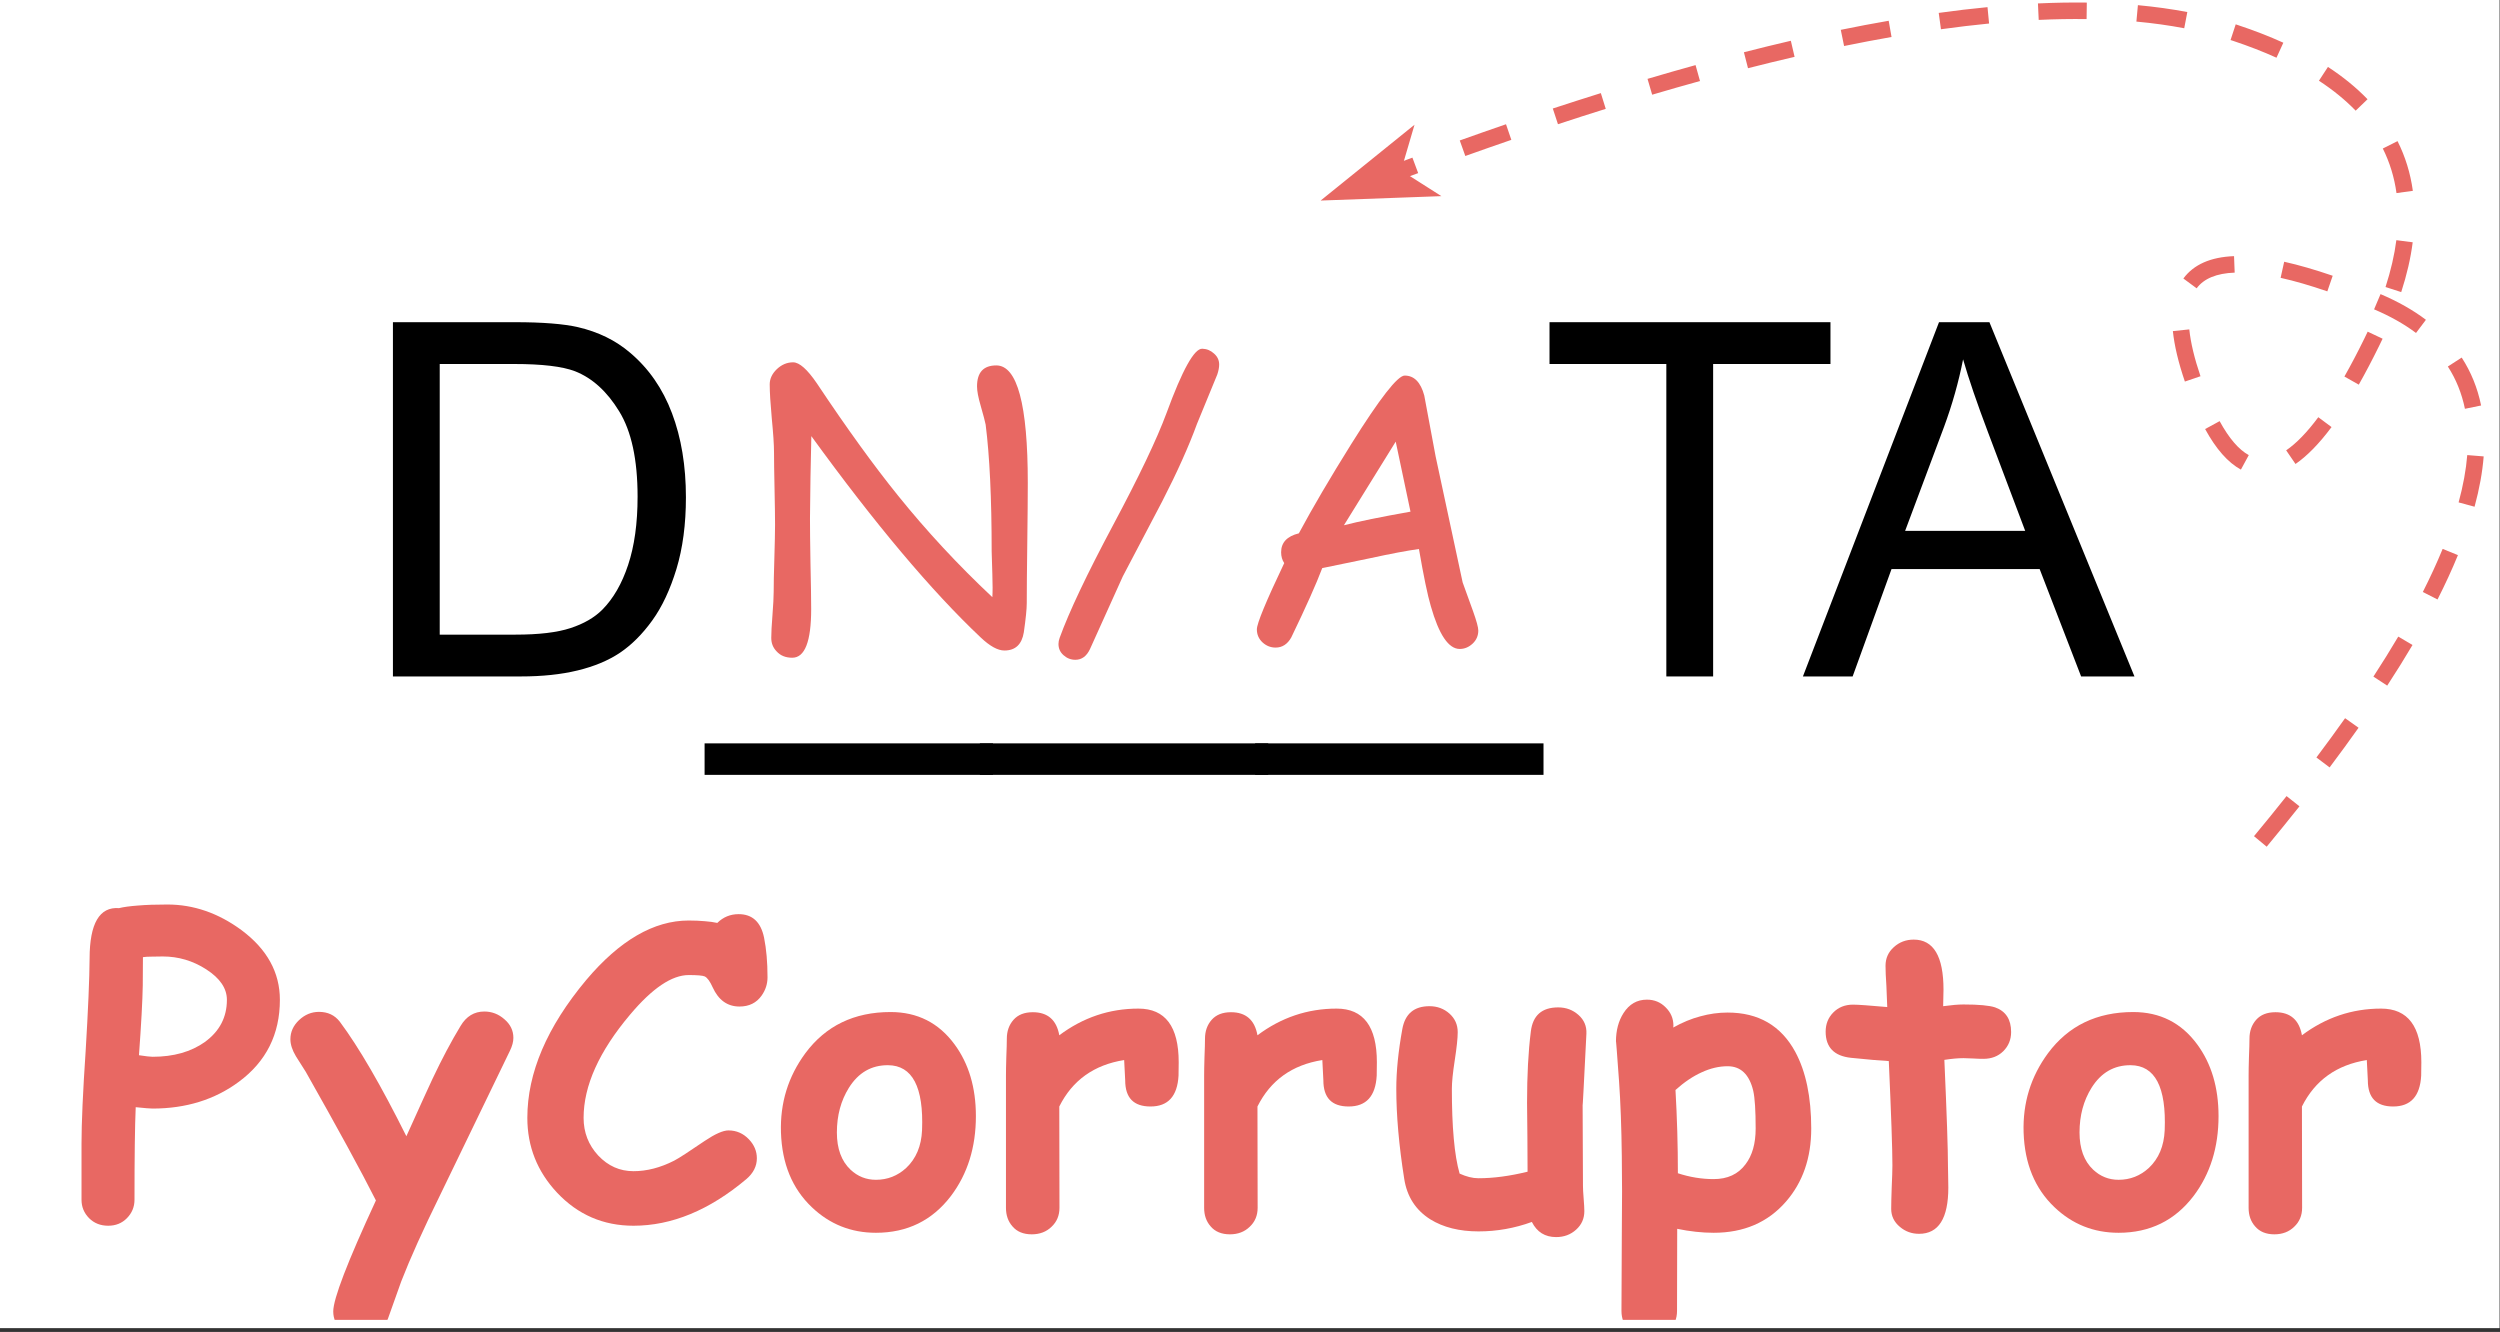 <?xml version="1.0" encoding="UTF-8" standalone="no"?>
<svg 
   width="227.04pt"
   height="120.96pt"
   viewBox="0 0 227.04 120.96"
   version="1.2"
   id="svg125"
   xmlns:xlink="http://www.w3.org/1999/xlink"
   xmlns="http://www.w3.org/2000/svg"
   xmlns:svg="http://www.w3.org/2000/svg" content="%3Cmxfile%20host%3D%22app.diagrams.net%22%20modified%3D%222022-05-07T04%3A52%3A40.302Z%22%20agent%3D%225.0%20(Macintosh%3B%20Intel%20Mac%20OS%20X%2010_15_7)%20AppleWebKit%2F537.36%20(KHTML%2C%20like%20Gecko)%20Chrome%2F101.0.495.54%20Safari%2F537.36%22%20version%3D%2218.0.1%22%20etag%3D%22GIp8xkzLsZMxUwfUOSE5%22%20type%3D%22google%22%3E%3Cdiagram%20id%3D%22SmsgAgp0XQsshSB7H4o0%22%3E1ZdLc5swEMc%2FDcdkMCCcHP3I45JOZpxpjxkFyaCpQFQIP%2Frpu0LCWIDtZJIcerHhr93VavcnWfbCRb57kLjMngSh3At8svPCpRcEt1EMn1rYGyGeREZIJSNGmnTCiv2lVvStWjNCK8dQCcEVK10xEUVBE%2BVoWEqxdc3WgruzljilA2GVYD5UfzGiMqPeIL%2FTHylLs3bmiW9HctwaW6HKMBHbIym888KFFEKZp3y3oFzXrq2L8bs%2FMXpITNJCvcchMA4bzGu7Ni%2BIObjO1wIiQG1wYgbiP7VOar4QOUtgYIWLCr6eVt2QXo%2Fac9dex7mqmhbOwCBC5a4x7ZziVH%2F%2FgCRn7eTwbOY3Y7ZWh9iBojutZyrnIEzgEXOWFvCcwMKpBGFDpWLQspkdyBkh2n0uKWSD35pQPryXghWqAQLNPbTUsWolTMZN6EpJ8ZsuBBcQd1mIQkdZM877EmR8j3PGNdUPWOJcFMTqK1HLppCZUgBpgHQxELRFfySkuKacJmUmYKriOhF5o2vHqnn6yWTK%2BPVWrNc2YDu3F4R3s3gex4cy6YXT3UkeJgfKYHdSkVMl92BiHYJbC2a7M6f2fdtxPmm3YXbEeGg1bLdWegjd0QcPFsBxGMMPw%2FhI%2BYbqNn8Mwtg%2FAeHy9fX15RMUvheVllZO1%2Bocq9uMKboqzbK3cJZqfkVdEEosvQ50BpPvQs6ew6H%2FRaihPmrBALX4m0iLLpF2ESE0RMgnWOErYycTx9m0QDtC%2BceL35beKfwA0DbNt1Z43i%2BElHWpAK8O27e%2B%2FX97oFroItRnffg79L0H48SlddqeVke0hv4IrvEX4IpGcO01MKnlpjkUdIFpQWb6mqPbx3FVseQlY4Xb3zPHyKnS2l4g%2F0ypCa6yQx5uo4%2FNzEh7eQpMzveMt9mZ9VEyuIdd7NdRP9BIO1pNUo4V27jhx3pkZ3jWUHc4RDdhD4cbN0TVnL7W6%2FgC1gsUTnunIOrxorBMqRoEgv7i%2FZGZ3XQnE0bBtHfaorN5RfF0NK%2BT9r2CxLfn46PefoqjC%2FH7vxbuxVZfHpuKdPvpwMTYFoPX7pJtzLt%2FKuHdPw%3D%3D%3C%2Fdiagram%3E%3C%2Fmxfile%3E">
  <rect x="0" y="0" width="227.04" height="120.96" fill="#333333" stroke="none"/>
  <defs
     id="defs64">
    <g
       id="g56">
      <symbol
         overflow="visible"
         id="glyph0-0">
        <path
           style="stroke:none;"
           d=""
           id="path2" />
      </symbol>
      <symbol
         overflow="visible"
         id="glyph0-1">
        <path
           style="stroke:none;"
           d="M 25.375 -3.656 C 25.375 -3.125 25.285 -2.242 25.109 -1.016 C 24.93 0.086 24.344 0.641 23.344 0.641 C 22.738 0.641 22.02 0.242 21.188 -0.547 C 16.719 -4.766 11.594 -10.859 5.812 -18.828 L 5.734 -15.094 L 5.688 -11.344 C 5.688 -10.438 5.703 -9.07 5.734 -7.25 C 5.773 -5.426 5.797 -4.051 5.797 -3.125 C 5.797 -0.176 5.223 1.297 4.078 1.297 C 3.473 1.297 3 1.102 2.656 0.719 C 2.332 0.383 2.172 -0.02 2.172 -0.5 C 2.172 -0.957 2.207 -1.648 2.281 -2.578 C 2.352 -3.516 2.391 -4.211 2.391 -4.672 C 2.391 -5.359 2.41 -6.379 2.453 -7.734 C 2.492 -9.086 2.516 -10.102 2.516 -10.781 C 2.516 -11.508 2.5 -12.602 2.469 -14.062 C 2.438 -15.531 2.422 -16.629 2.422 -17.359 C 2.422 -18.047 2.352 -19.07 2.219 -20.438 C 2.094 -21.801 2.031 -22.832 2.031 -23.531 C 2.031 -24.031 2.242 -24.488 2.672 -24.906 C 3.109 -25.32 3.602 -25.531 4.156 -25.531 C 4.727 -25.531 5.445 -24.895 6.312 -23.625 C 9.039 -19.531 11.5 -16.129 13.688 -13.422 C 16.281 -10.203 19.133 -7.129 22.25 -4.203 C 22.281 -4.672 22.281 -5.367 22.25 -6.297 L 22.188 -8.359 C 22.188 -13.18 22.004 -17.02 21.641 -19.875 C 21.586 -20.156 21.438 -20.727 21.188 -21.594 C 20.969 -22.344 20.859 -22.926 20.859 -23.344 C 20.859 -24.613 21.441 -25.25 22.609 -25.25 C 24.516 -25.25 25.469 -21.691 25.469 -14.578 C 25.469 -13.359 25.453 -11.535 25.422 -9.109 C 25.391 -6.691 25.375 -4.875 25.375 -3.656 Z M 25.375 -3.656 "
           id="path5" />
      </symbol>
      <symbol
         overflow="visible"
         id="glyph0-2">
        <path
           style="stroke:none;"
           d="M 2.922 1.484 C 2.516 1.484 2.156 1.344 1.844 1.062 C 1.539 0.789 1.391 0.453 1.391 0.047 C 1.391 -0.129 1.426 -0.316 1.5 -0.516 C 2.352 -2.867 3.961 -6.266 6.328 -10.703 C 8.703 -15.148 10.328 -18.555 11.203 -20.922 C 12.641 -24.848 13.723 -26.797 14.453 -26.766 C 14.859 -26.754 15.211 -26.609 15.516 -26.328 C 15.828 -26.055 15.984 -25.723 15.984 -25.328 C 15.984 -25.066 15.926 -24.766 15.812 -24.422 L 13.969 -19.938 C 13.227 -17.906 12.176 -15.562 10.812 -12.906 L 7.234 -6.094 L 4.25 0.516 C 3.945 1.16 3.504 1.484 2.922 1.484 Z M 2.922 1.484 "
           id="path8" />
      </symbol>
      <symbol
         overflow="visible"
         id="glyph0-3">
        <path
           style="stroke:none;"
           d="M 20.578 0.5 C 19.566 0.5 18.691 -0.797 17.953 -3.391 C 17.66 -4.379 17.301 -6.109 16.875 -8.578 C 15.758 -8.422 14.297 -8.145 12.484 -7.75 L 8.094 -6.844 C 7.551 -5.406 6.613 -3.305 5.281 -0.547 C 4.938 0.066 4.461 0.375 3.859 0.375 C 3.41 0.375 3.016 0.219 2.672 -0.094 C 2.328 -0.414 2.156 -0.812 2.156 -1.281 C 2.156 -1.812 2.984 -3.816 4.641 -7.297 C 4.453 -7.578 4.359 -7.906 4.359 -8.281 C 4.359 -9.164 4.895 -9.738 5.969 -10 C 7.227 -12.344 8.812 -15.039 10.719 -18.094 C 13.32 -22.25 14.941 -24.328 15.578 -24.328 C 16.441 -24.328 17.035 -23.723 17.359 -22.516 L 18.391 -16.984 L 20.844 -5.547 L 21.781 -2.953 C 22.102 -2.055 22.266 -1.461 22.266 -1.172 C 22.266 -0.703 22.094 -0.305 21.75 0.016 C 21.406 0.336 21.016 0.5 20.578 0.5 Z M 14.766 -18.328 L 10.062 -10.734 C 11.383 -11.078 13.398 -11.488 16.109 -11.969 Z M 14.766 -18.328 "
           id="path11" />
      </symbol>
      <symbol
         overflow="visible"
         id="glyph1-0">
        <path
           style="stroke:none;"
           d=""
           id="path14" />
      </symbol>
      <symbol
         overflow="visible"
         id="glyph1-1">
        <path
           style="stroke:none;"
           d="M 3.469 0 L 3.469 -32.172 L 14.547 -32.172 C 17.055 -32.172 18.969 -32.02 20.281 -31.719 C 22.125 -31.289 23.695 -30.52 25 -29.406 C 26.695 -27.977 27.969 -26.145 28.812 -23.906 C 29.656 -21.676 30.078 -19.129 30.078 -16.266 C 30.078 -13.816 29.789 -11.648 29.219 -9.766 C 28.645 -7.879 27.91 -6.316 27.016 -5.078 C 26.129 -3.848 25.156 -2.875 24.094 -2.156 C 23.031 -1.445 21.75 -0.91 20.25 -0.547 C 18.75 -0.18 17.023 0 15.078 0 Z M 7.719 -3.797 L 14.594 -3.797 C 16.719 -3.797 18.383 -3.992 19.594 -4.391 C 20.801 -4.785 21.766 -5.344 22.484 -6.062 C 23.484 -7.07 24.266 -8.426 24.828 -10.125 C 25.398 -11.832 25.688 -13.898 25.688 -16.328 C 25.688 -19.691 25.129 -22.273 24.016 -24.078 C 22.91 -25.891 21.57 -27.102 20 -27.719 C 18.852 -28.156 17.016 -28.375 14.484 -28.375 L 7.719 -28.375 Z M 7.719 -3.797 "
           id="path17" />
      </symbol>
      <symbol
         overflow="visible"
         id="glyph1-2">
        <path
           style="stroke:none;"
           d="M -0.688 8.938 L -0.688 6.078 L 25.5 6.078 L 25.5 8.938 Z M -0.688 8.938 "
           id="path20" />
      </symbol>
      <symbol
         overflow="visible"
         id="glyph1-3">
        <path
           style="stroke:none;"
           d="M 11.656 0 L 11.656 -28.375 L 1.047 -28.375 L 1.047 -32.172 L 26.562 -32.172 L 26.562 -28.375 L 15.906 -28.375 L 15.906 0 Z M 11.656 0 "
           id="path23" />
      </symbol>
      <symbol
         overflow="visible"
         id="glyph1-4">
        <path
           style="stroke:none;"
           d="M -0.062 0 L 12.297 -32.172 L 16.875 -32.172 L 30.047 0 L 25.203 0 L 21.438 -9.75 L 7.984 -9.75 L 4.453 0 Z M 9.219 -13.219 L 20.125 -13.219 L 16.766 -22.125 C 15.742 -24.832 14.984 -27.055 14.484 -28.797 C 14.078 -26.734 13.5 -24.688 12.75 -22.656 Z M 9.219 -13.219 "
           id="path26" />
      </symbol>
      <symbol
         overflow="visible"
         id="glyph2-0">
        <path
           style="stroke:none;"
           d=""
           id="path29" />
      </symbol>
      <symbol
         overflow="visible"
         id="glyph2-1">
        <path
           style="stroke:none;"
           d="M 7.547 -10.203 C 7.336 -10.203 6.828 -10.242 6.016 -10.328 C 5.941 -8.617 5.906 -5.816 5.906 -1.922 C 5.906 -1.273 5.676 -0.719 5.219 -0.25 C 4.77 0.207 4.203 0.438 3.516 0.438 C 2.816 0.438 2.238 0.207 1.781 -0.25 C 1.32 -0.719 1.094 -1.273 1.094 -1.922 L 1.094 -7.016 C 1.094 -8.91 1.219 -11.711 1.469 -15.422 C 1.695 -19.18 1.816 -21.988 1.828 -23.844 C 1.836 -27.02 2.727 -28.539 4.5 -28.406 C 4.914 -28.508 5.488 -28.586 6.219 -28.641 C 6.945 -28.703 7.836 -28.734 8.891 -28.734 C 11.273 -28.734 13.52 -27.957 15.625 -26.406 C 17.945 -24.676 19.109 -22.566 19.109 -20.078 C 19.109 -16.953 17.867 -14.473 15.391 -12.641 C 13.203 -11.016 10.586 -10.203 7.547 -10.203 Z M 8.469 -24.016 C 8.07 -24.016 7.723 -24.008 7.422 -24 C 7.129 -24 6.879 -23.984 6.672 -23.953 C 6.672 -23.379 6.664 -22.52 6.656 -21.375 C 6.633 -20.02 6.52 -17.91 6.312 -15.047 C 6.926 -14.953 7.336 -14.906 7.547 -14.906 C 9.453 -14.906 11.035 -15.352 12.297 -16.25 C 13.629 -17.219 14.297 -18.492 14.297 -20.078 C 14.297 -21.117 13.672 -22.039 12.422 -22.844 C 11.211 -23.625 9.895 -24.016 8.469 -24.016 Z M 8.469 -24.016 "
           id="path32" />
      </symbol>
      <symbol
         overflow="visible"
         id="glyph2-2">
        <path
           style="stroke:none;"
           d="M 20.047 -15.453 C 18.711 -12.68 16.609 -8.332 13.734 -2.406 C 12.172 0.77 10.984 3.406 10.172 5.5 C 9.91 6.258 9.508 7.383 8.969 8.875 C 8.52 10.02 7.738 10.594 6.625 10.594 C 5.926 10.594 5.312 10.363 4.781 9.906 C 4.258 9.457 4 8.895 4 8.219 C 4 7.082 5.289 3.723 7.875 -1.859 C 6.539 -4.504 4.414 -8.398 1.5 -13.547 C 1.207 -14.016 0.91 -14.484 0.609 -14.953 C 0.273 -15.516 0.109 -16.031 0.109 -16.5 C 0.109 -17.156 0.367 -17.734 0.891 -18.234 C 1.422 -18.734 2.023 -18.984 2.703 -18.984 C 3.504 -18.984 4.133 -18.688 4.594 -18.094 C 6.32 -15.781 8.336 -12.312 10.641 -7.688 C 11.941 -10.57 12.734 -12.312 13.016 -12.906 C 13.879 -14.727 14.727 -16.328 15.562 -17.703 C 16.082 -18.578 16.801 -19.016 17.719 -19.016 C 18.406 -19.016 19.016 -18.781 19.547 -18.312 C 20.086 -17.852 20.359 -17.289 20.359 -16.625 C 20.359 -16.27 20.254 -15.879 20.047 -15.453 Z M 20.047 -15.453 "
           id="path35" />
      </symbol>
      <symbol
         overflow="visible"
         id="glyph2-3">
        <path
           style="stroke:none;"
           d="M 20.188 -19.469 C 19.094 -19.469 18.281 -20.051 17.75 -21.219 C 17.508 -21.758 17.27 -22.086 17.031 -22.203 C 16.844 -22.285 16.359 -22.328 15.578 -22.328 C 14.047 -22.328 12.273 -21.133 10.266 -18.75 C 7.441 -15.406 6.031 -12.273 6.031 -9.359 C 6.031 -8.035 6.473 -6.895 7.359 -5.938 C 8.254 -4.988 9.32 -4.516 10.562 -4.516 C 11.77 -4.516 13 -4.832 14.25 -5.469 C 14.688 -5.695 15.613 -6.297 17.031 -7.266 C 17.977 -7.898 18.695 -8.219 19.188 -8.219 C 19.914 -8.219 20.535 -7.945 21.047 -7.406 C 21.523 -6.906 21.766 -6.332 21.766 -5.688 C 21.766 -4.969 21.445 -4.336 20.812 -3.797 C 17.457 -0.973 14.039 0.438 10.562 0.438 C 7.82 0.438 5.508 -0.562 3.625 -2.562 C 1.82 -4.488 0.922 -6.754 0.922 -9.359 C 0.922 -13.441 2.703 -17.613 6.266 -21.875 C 9.305 -25.477 12.41 -27.281 15.578 -27.281 C 16.117 -27.281 16.602 -27.258 17.031 -27.219 C 17.469 -27.188 17.848 -27.133 18.172 -27.062 C 18.711 -27.594 19.359 -27.859 20.109 -27.859 C 21.359 -27.859 22.129 -27.145 22.422 -25.719 C 22.629 -24.688 22.734 -23.488 22.734 -22.125 C 22.734 -21.52 22.555 -20.969 22.203 -20.469 C 21.734 -19.801 21.062 -19.469 20.188 -19.469 Z M 20.188 -19.469 "
           id="path38" />
      </symbol>
      <symbol
         overflow="visible"
         id="glyph2-4">
        <path
           style="stroke:none;"
           d="M 9.406 1.078 C 7.145 1.078 5.203 0.301 3.578 -1.25 C 1.805 -2.938 0.875 -5.195 0.781 -8.031 C 0.695 -10.719 1.438 -13.117 3 -15.234 C 4.852 -17.723 7.43 -18.969 10.734 -18.969 C 13.172 -18.969 15.109 -17.988 16.547 -16.031 C 17.836 -14.281 18.484 -12.109 18.484 -9.516 C 18.484 -6.68 17.727 -4.266 16.219 -2.266 C 14.52 -0.035 12.25 1.078 9.406 1.078 Z M 10.5 -14.141 C 9 -14.148 7.816 -13.469 6.953 -12.094 C 6.223 -10.926 5.859 -9.57 5.859 -8.031 C 5.859 -6.562 6.27 -5.438 7.094 -4.656 C 7.75 -4.039 8.52 -3.734 9.406 -3.734 C 10.457 -3.734 11.375 -4.094 12.156 -4.812 C 13.051 -5.656 13.531 -6.797 13.594 -8.234 C 13.75 -12.16 12.719 -14.129 10.5 -14.141 Z M 10.5 -14.141 "
           id="path41" />
      </symbol>
      <symbol
         overflow="visible"
         id="glyph2-5">
        <path
           style="stroke:none;"
           d="M 17.188 -13.188 C 17.082 -11.32 16.234 -10.391 14.641 -10.391 C 13.109 -10.391 12.344 -11.18 12.344 -12.766 L 12.25 -14.609 C 9.508 -14.172 7.547 -12.766 6.359 -10.391 L 6.375 -1.188 C 6.375 -0.488 6.133 0.082 5.656 0.531 C 5.188 0.988 4.586 1.219 3.859 1.219 C 3.098 1.219 2.516 0.977 2.109 0.5 C 1.711 0.051 1.516 -0.508 1.516 -1.188 L 1.516 -13.172 C 1.516 -13.547 1.523 -14.109 1.547 -14.859 C 1.578 -15.609 1.594 -16.172 1.594 -16.547 C 1.594 -17.234 1.797 -17.805 2.203 -18.266 C 2.609 -18.723 3.191 -18.953 3.953 -18.953 C 5.305 -18.953 6.109 -18.254 6.359 -16.859 C 8.516 -18.473 10.91 -19.281 13.547 -19.281 C 15.984 -19.281 17.203 -17.656 17.203 -14.406 C 17.203 -13.789 17.195 -13.383 17.188 -13.188 Z M 17.188 -13.188 "
           id="path44" />
      </symbol>
      <symbol
         overflow="visible"
         id="glyph2-6">
        <path
           style="stroke:none;"
           d="M 17.891 -10.562 C 17.891 -9.75 17.895 -8.52 17.906 -6.875 C 17.914 -5.227 17.922 -4 17.922 -3.188 C 17.922 -2.926 17.941 -2.539 17.984 -2.031 C 18.023 -1.531 18.047 -1.148 18.047 -0.891 C 18.047 -0.211 17.797 0.348 17.297 0.797 C 16.805 1.242 16.203 1.469 15.484 1.469 C 14.473 1.469 13.738 1.008 13.281 0.094 C 11.719 0.664 10.102 0.953 8.438 0.953 C 6.695 0.953 5.238 0.586 4.062 -0.141 C 2.727 -0.984 1.938 -2.211 1.688 -3.828 C 1.207 -6.867 0.969 -9.594 0.969 -12 C 0.969 -13.582 1.148 -15.391 1.516 -17.422 C 1.766 -18.805 2.586 -19.5 3.984 -19.5 C 4.691 -19.5 5.297 -19.273 5.797 -18.828 C 6.297 -18.379 6.547 -17.816 6.547 -17.141 C 6.547 -16.598 6.457 -15.754 6.281 -14.609 C 6.102 -13.461 6.016 -12.594 6.016 -12 C 6.016 -10.281 6.07 -8.773 6.188 -7.484 C 6.301 -6.203 6.477 -5.141 6.719 -4.297 C 7.02 -4.16 7.312 -4.055 7.594 -3.984 C 7.883 -3.91 8.164 -3.875 8.438 -3.875 C 9.781 -3.875 11.266 -4.07 12.891 -4.469 C 12.891 -5.406 12.883 -6.469 12.875 -7.656 C 12.852 -9.082 12.844 -10.109 12.844 -10.734 C 12.844 -13.234 12.957 -15.391 13.188 -17.203 C 13.363 -18.66 14.191 -19.391 15.672 -19.391 C 16.391 -19.391 17.004 -19.16 17.516 -18.703 C 18.023 -18.254 18.266 -17.688 18.234 -17 C 18.004 -12.363 17.891 -10.219 17.891 -10.562 Z M 17.891 -10.562 "
           id="path47" />
      </symbol>
      <symbol
         overflow="visible"
         id="glyph2-7">
        <path
           style="stroke:none;"
           d="M 10.312 1.078 C 9.258 1.078 8.156 0.957 7 0.719 L 6.984 8.172 C 6.984 8.879 6.742 9.461 6.266 9.922 C 5.797 10.391 5.195 10.625 4.469 10.625 C 3.727 10.625 3.117 10.391 2.641 9.922 C 2.172 9.461 1.938 8.879 1.938 8.172 C 1.938 7.598 1.945 5.328 1.969 1.359 C 2 -1.598 2 -4.008 1.969 -5.875 C 1.938 -8.508 1.852 -10.773 1.719 -12.672 C 1.531 -15.297 1.438 -16.5 1.438 -16.281 C 1.438 -17.289 1.664 -18.156 2.125 -18.875 C 2.645 -19.688 3.352 -20.094 4.25 -20.094 C 4.926 -20.094 5.492 -19.859 5.953 -19.391 C 6.422 -18.93 6.656 -18.379 6.656 -17.734 L 6.641 -17.562 C 7.453 -18.02 8.27 -18.359 9.094 -18.578 C 9.914 -18.805 10.742 -18.922 11.578 -18.922 C 14.379 -18.922 16.426 -17.734 17.719 -15.359 C 18.688 -13.566 19.172 -11.242 19.172 -8.391 C 19.172 -5.723 18.406 -3.508 16.875 -1.75 C 15.238 0.133 13.051 1.078 10.312 1.078 Z M 11.578 -14.047 C 10.805 -14.047 10.023 -13.863 9.234 -13.5 C 8.441 -13.145 7.645 -12.609 6.844 -11.891 C 6.988 -9.379 7.062 -6.859 7.062 -4.328 C 8.145 -3.973 9.227 -3.797 10.312 -3.797 C 11.57 -3.797 12.535 -4.242 13.203 -5.141 C 13.816 -5.941 14.125 -7.023 14.125 -8.391 C 14.125 -10.035 14.051 -11.176 13.906 -11.812 C 13.551 -13.301 12.773 -14.047 11.578 -14.047 Z M 11.578 -14.047 "
           id="path50" />
      </symbol>
      <symbol
         overflow="visible"
         id="glyph2-8">
        <path
           style="stroke:none;"
           d="M 14.781 -14.719 C 14.52 -14.719 14.211 -14.727 13.859 -14.75 C 13.516 -14.77 13.219 -14.781 12.969 -14.781 C 12.469 -14.781 11.891 -14.727 11.234 -14.625 C 11.453 -9.695 11.562 -6.477 11.562 -4.969 C 11.562 -4.812 11.566 -4.516 11.578 -4.078 C 11.586 -3.648 11.594 -3.301 11.594 -3.031 C 11.594 -0.227 10.707 1.172 8.938 1.172 C 8.27 1.172 7.691 0.961 7.203 0.547 C 6.672 0.109 6.406 -0.438 6.406 -1.094 C 6.406 -1.531 6.422 -2.188 6.453 -3.062 C 6.492 -3.945 6.516 -4.609 6.516 -5.047 C 6.516 -6.523 6.406 -9.68 6.188 -14.516 C 5.426 -14.555 4.281 -14.656 2.75 -14.812 C 1.219 -14.977 0.453 -15.77 0.453 -17.188 C 0.453 -17.875 0.68 -18.453 1.141 -18.922 C 1.609 -19.398 2.207 -19.641 2.938 -19.641 C 3.395 -19.641 4.43 -19.566 6.047 -19.422 C 6.035 -19.805 6.008 -20.453 5.969 -21.359 C 5.914 -22.141 5.891 -22.742 5.891 -23.172 C 5.891 -23.848 6.141 -24.41 6.641 -24.859 C 7.141 -25.316 7.742 -25.547 8.453 -25.547 C 10.254 -25.547 11.156 -24.031 11.156 -21 L 11.125 -19.5 C 11.875 -19.602 12.488 -19.656 12.969 -19.656 C 14.363 -19.656 15.32 -19.566 15.844 -19.391 C 16.812 -19.047 17.297 -18.301 17.297 -17.156 C 17.297 -16.457 17.055 -15.875 16.578 -15.406 C 16.109 -14.945 15.508 -14.719 14.781 -14.719 Z M 14.781 -14.719 "
           id="path53" />
      </symbol>
    </g>
    <clipPath
       id="clip1">
      <path
         d="M 0 0 L 227 0 L 227 120.617 L 0 120.617 Z M 0 0 "
         id="path58" />
    </clipPath>
    <clipPath
       id="clip2">
      <path
         d="M 7 82 L 220 82 L 220 119.867 L 7 119.867 Z M 7 82 "
         id="path61" />
    </clipPath>
  </defs>
  <g
     id="surface1">
    <g
       clip-path="url(#clip1)"
       clip-rule="nonzero"
       id="g68">
      <path
         style="fill:#ffffff;fill-opacity:1;fill-rule:nonzero;stroke:none"
         d="M 0,0 H 227 V 120.617 H 0 Z m 0,0"
         id="path66" />
    </g>
    <g
       style="fill:#e86863;fill-opacity:1"
       id="g76">
      <use
         xlink:href="#glyph0-1"
         x="67.871"
         y="58.436"
         id="use70"
         width="100%"
         height="100%" />
      <use
         xlink:href="#glyph0-2"
         x="94.736"
         y="58.436"
         id="use72"
         width="100%"
         height="100%" />
      <use
         xlink:href="#glyph0-3"
         x="111.987"
         y="58.436"
         id="use74"
         width="100%"
         height="100%" />
    </g>
    <g
       style="fill:#000000;fill-opacity:1"
       id="g88">
      <use
         xlink:href="#glyph1-1"
         x="32.215"
         y="61.432"
         id="use78"
         width="100%"
         height="100%" />
      <use
         xlink:href="#glyph1-2"
         x="64.676"
         y="61.432"
         id="use80"
         width="100%"
         height="100%" />
      <use
         xlink:href="#glyph1-2"
         x="89.676"
         y="61.432"
         id="use82"
         width="100%"
         height="100%" />
      <use
         xlink:href="#glyph1-2"
         x="114.675"
         y="61.432"
         id="use84"
         width="100%"
         height="100%" />
      <use
         xlink:href="#glyph1-3"
         x="139.674"
         y="61.432"
         id="use86"
         width="100%"
         height="100%" />
    </g>
    <g
       style="fill:#000000;fill-opacity:1"
       id="g92">
      <use
         xlink:href="#glyph1-4"
         x="163.796"
         y="61.432"
         id="use90"
         width="100%"
         height="100%" />
    </g>
    <g
       clip-path="url(#clip2)"
       clip-rule="nonzero"
       id="g118">
      <g
         style="fill:#e86863;fill-opacity:1"
         id="g116">
        <use
           xlink:href="#glyph2-1"
           x="6.309"
           y="110.878"
           id="use94"
           width="100%"
           height="100%" />
        <use
           xlink:href="#glyph2-2"
           x="26.264"
           y="110.878"
           id="use96"
           width="100%"
           height="100%" />
        <use
           xlink:href="#glyph2-3"
           x="46.969"
           y="110.878"
           id="use98"
           width="100%"
           height="100%" />
        <use
           xlink:href="#glyph2-4"
           x="70.143"
           y="110.878"
           id="use100"
           width="100%"
           height="100%" />
        <use
           xlink:href="#glyph2-5"
           x="89.842"
           y="110.878"
           id="use102"
           width="100%"
           height="100%" />
        <use
           xlink:href="#glyph2-5"
           x="107.839"
           y="110.878"
           id="use104"
           width="100%"
           height="100%" />
        <use
           xlink:href="#glyph2-6"
           x="125.837"
           y="110.878"
           id="use106"
           width="100%"
           height="100%" />
        <use
           xlink:href="#glyph2-7"
           x="145.317"
           y="110.878"
           id="use108"
           width="100%"
           height="100%" />
        <use
           xlink:href="#glyph2-8"
           x="165.345"
           y="110.878"
           id="use110"
           width="100%"
           height="100%" />
        <use
           xlink:href="#glyph2-4"
           x="182.995"
           y="110.878"
           id="use112"
           width="100%"
           height="100%" />
        <use
           xlink:href="#glyph2-5"
           x="202.694"
           y="110.878"
           id="use114"
           width="100%"
           height="100%" />
      </g>
    </g>
    <path
       style="fill:#e86863;fill-opacity:1;fill-rule:nonzero;stroke:none"
       d="m 204.699,75.938 c 1.023,-1.234 2.012,-2.449 2.957,-3.641 l 1.172,0.93 c -0.953,1.199 -1.945,2.422 -2.977,3.668 z m 5.668,-7.148 c 0.914,-1.215 1.781,-2.402 2.605,-3.566 l 1.223,0.867 c -0.832,1.176 -1.707,2.375 -2.629,3.602 z m 5.176,-7.344 c 0.809,-1.242 1.562,-2.453 2.258,-3.633 l 1.293,0.762 c -0.707,1.199 -1.473,2.43 -2.297,3.691 z m 4.488,-7.684 c 0.684,-1.352 1.285,-2.656 1.801,-3.914 l 1.387,0.566 c -0.531,1.297 -1.148,2.637 -1.852,4.027 z m 3.25,-8.137 c 0.414,-1.52 0.676,-2.949 0.785,-4.297 l 1.492,0.121 c -0.113,1.438 -0.391,2.961 -0.828,4.57 z m 0.574,-8.5 c -0.289,-1.41 -0.805,-2.688 -1.551,-3.84 l 1.258,-0.812 c 0.848,1.309 1.438,2.758 1.762,4.352 z m -4.441,-6.887 c -1.082,-0.812 -2.352,-1.527 -3.809,-2.145 l 0.586,-1.383 c 1.57,0.668 2.945,1.445 4.121,2.332 z m -8.055,-3.777 c -1.551,-0.535 -2.965,-0.945 -4.242,-1.23 l 0.324,-1.461 c 1.332,0.297 2.801,0.723 4.406,1.273 z m -8.414,-1.703 c -1.648,0.062 -2.801,0.539 -3.453,1.426 l -1.207,-0.891 c 0.938,-1.27 2.473,-1.949 4.602,-2.031 z m -4.121,5.156 c 0.125,1.215 0.465,2.633 1.016,4.254 l -1.418,0.484 c -0.59,-1.73 -0.953,-3.258 -1.09,-4.582 z m 2.754,8.332 c 0.852,1.559 1.734,2.586 2.648,3.086 l -0.715,1.316 c -1.176,-0.641 -2.258,-1.867 -3.25,-3.684 z m 6.043,2.652 c 0.922,-0.629 1.895,-1.633 2.918,-3.008 l 1.203,0.895 c -1.125,1.508 -2.215,2.625 -3.273,3.352 z m 5.289,-6.703 c 0.59,-1.039 1.191,-2.184 1.805,-3.434 0.105,-0.215 0.207,-0.426 0.309,-0.641 l 1.355,0.641 c -0.105,0.219 -0.211,0.438 -0.32,0.66 -0.625,1.277 -1.242,2.445 -1.844,3.512 z m 3.734,-8.129 c 0.48,-1.484 0.809,-2.902 0.984,-4.254 l 1.484,0.191 c -0.184,1.445 -0.531,2.953 -1.043,4.523 z m 0.996,-8.531 c -0.199,-1.438 -0.613,-2.785 -1.242,-4.047 l 1.336,-0.672 c 0.707,1.41 1.172,2.914 1.391,4.516 z m -3.707,-7.484 c -0.941,-0.973 -2.051,-1.879 -3.336,-2.719 l 0.82,-1.254 c 1.379,0.902 2.574,1.879 3.594,2.934 z m -7.191,-4.809 c -1.215,-0.551 -2.535,-1.062 -3.953,-1.535 l -0.219,-0.07 0.469,-1.426 0.223,0.074 c 1.469,0.488 2.836,1.02 4.102,1.594 z m -8.379,-2.676 c -1.379,-0.262 -2.824,-0.465 -4.344,-0.605 l 0.137,-1.492 c 1.566,0.145 3.062,0.355 4.488,0.625 z m -8.867,-0.832 c -1.398,-0.02 -2.848,0.004 -4.348,0.074 L 185.078,0.312 c 1.531,-0.07 3.008,-0.098 4.438,-0.078 z m -8.855,0.402 c -1.418,0.141 -2.875,0.312 -4.371,0.52 l -0.203,-1.484 c 1.516,-0.211 2.992,-0.387 4.43,-0.523 z m -8.859,1.223 c -1.406,0.246 -2.84,0.52 -4.309,0.82 l -0.301,-1.469 c 1.484,-0.305 2.934,-0.578 4.352,-0.824 z m -8.805,1.805 c -1.387,0.32 -2.797,0.664 -4.23,1.031 L 158.375,4.746 c 1.445,-0.371 2.867,-0.719 4.262,-1.043 z m -8.59,2.195 c -1.426,0.391 -2.871,0.809 -4.344,1.242 l -0.422,-1.438 c 1.477,-0.438 2.934,-0.855 4.363,-1.25 z m -8.559,2.527 c -1.426,0.445 -2.871,0.91 -4.34,1.395 l -0.469,-1.426 c 1.477,-0.484 2.93,-0.949 4.363,-1.398 z m -8.574,2.816 c -1.375,0.473 -2.77,0.961 -4.18,1.465 l -0.504,-1.41 c 1.418,-0.508 2.816,-0.996 4.199,-1.473 z m -8.461,3.02 -2.137,0.793 -0.523,-1.402 2.137,-0.797 z m 0,0"
       id="path120" />
    <path
       style="fill:#e86863;fill-opacity:1;fill-rule:nonzero;stroke:#e86863;stroke-width:2;stroke-linecap:butt;stroke-linejoin:miter;stroke-miterlimit:10;stroke-opacity:1"
       d="m 163.091,23.208 6.559,-5.297 -0.939,3.201 2.81,1.788 z m 0,0"
       transform="scale(0.749)"
       id="path122" />
  </g>
</svg>
